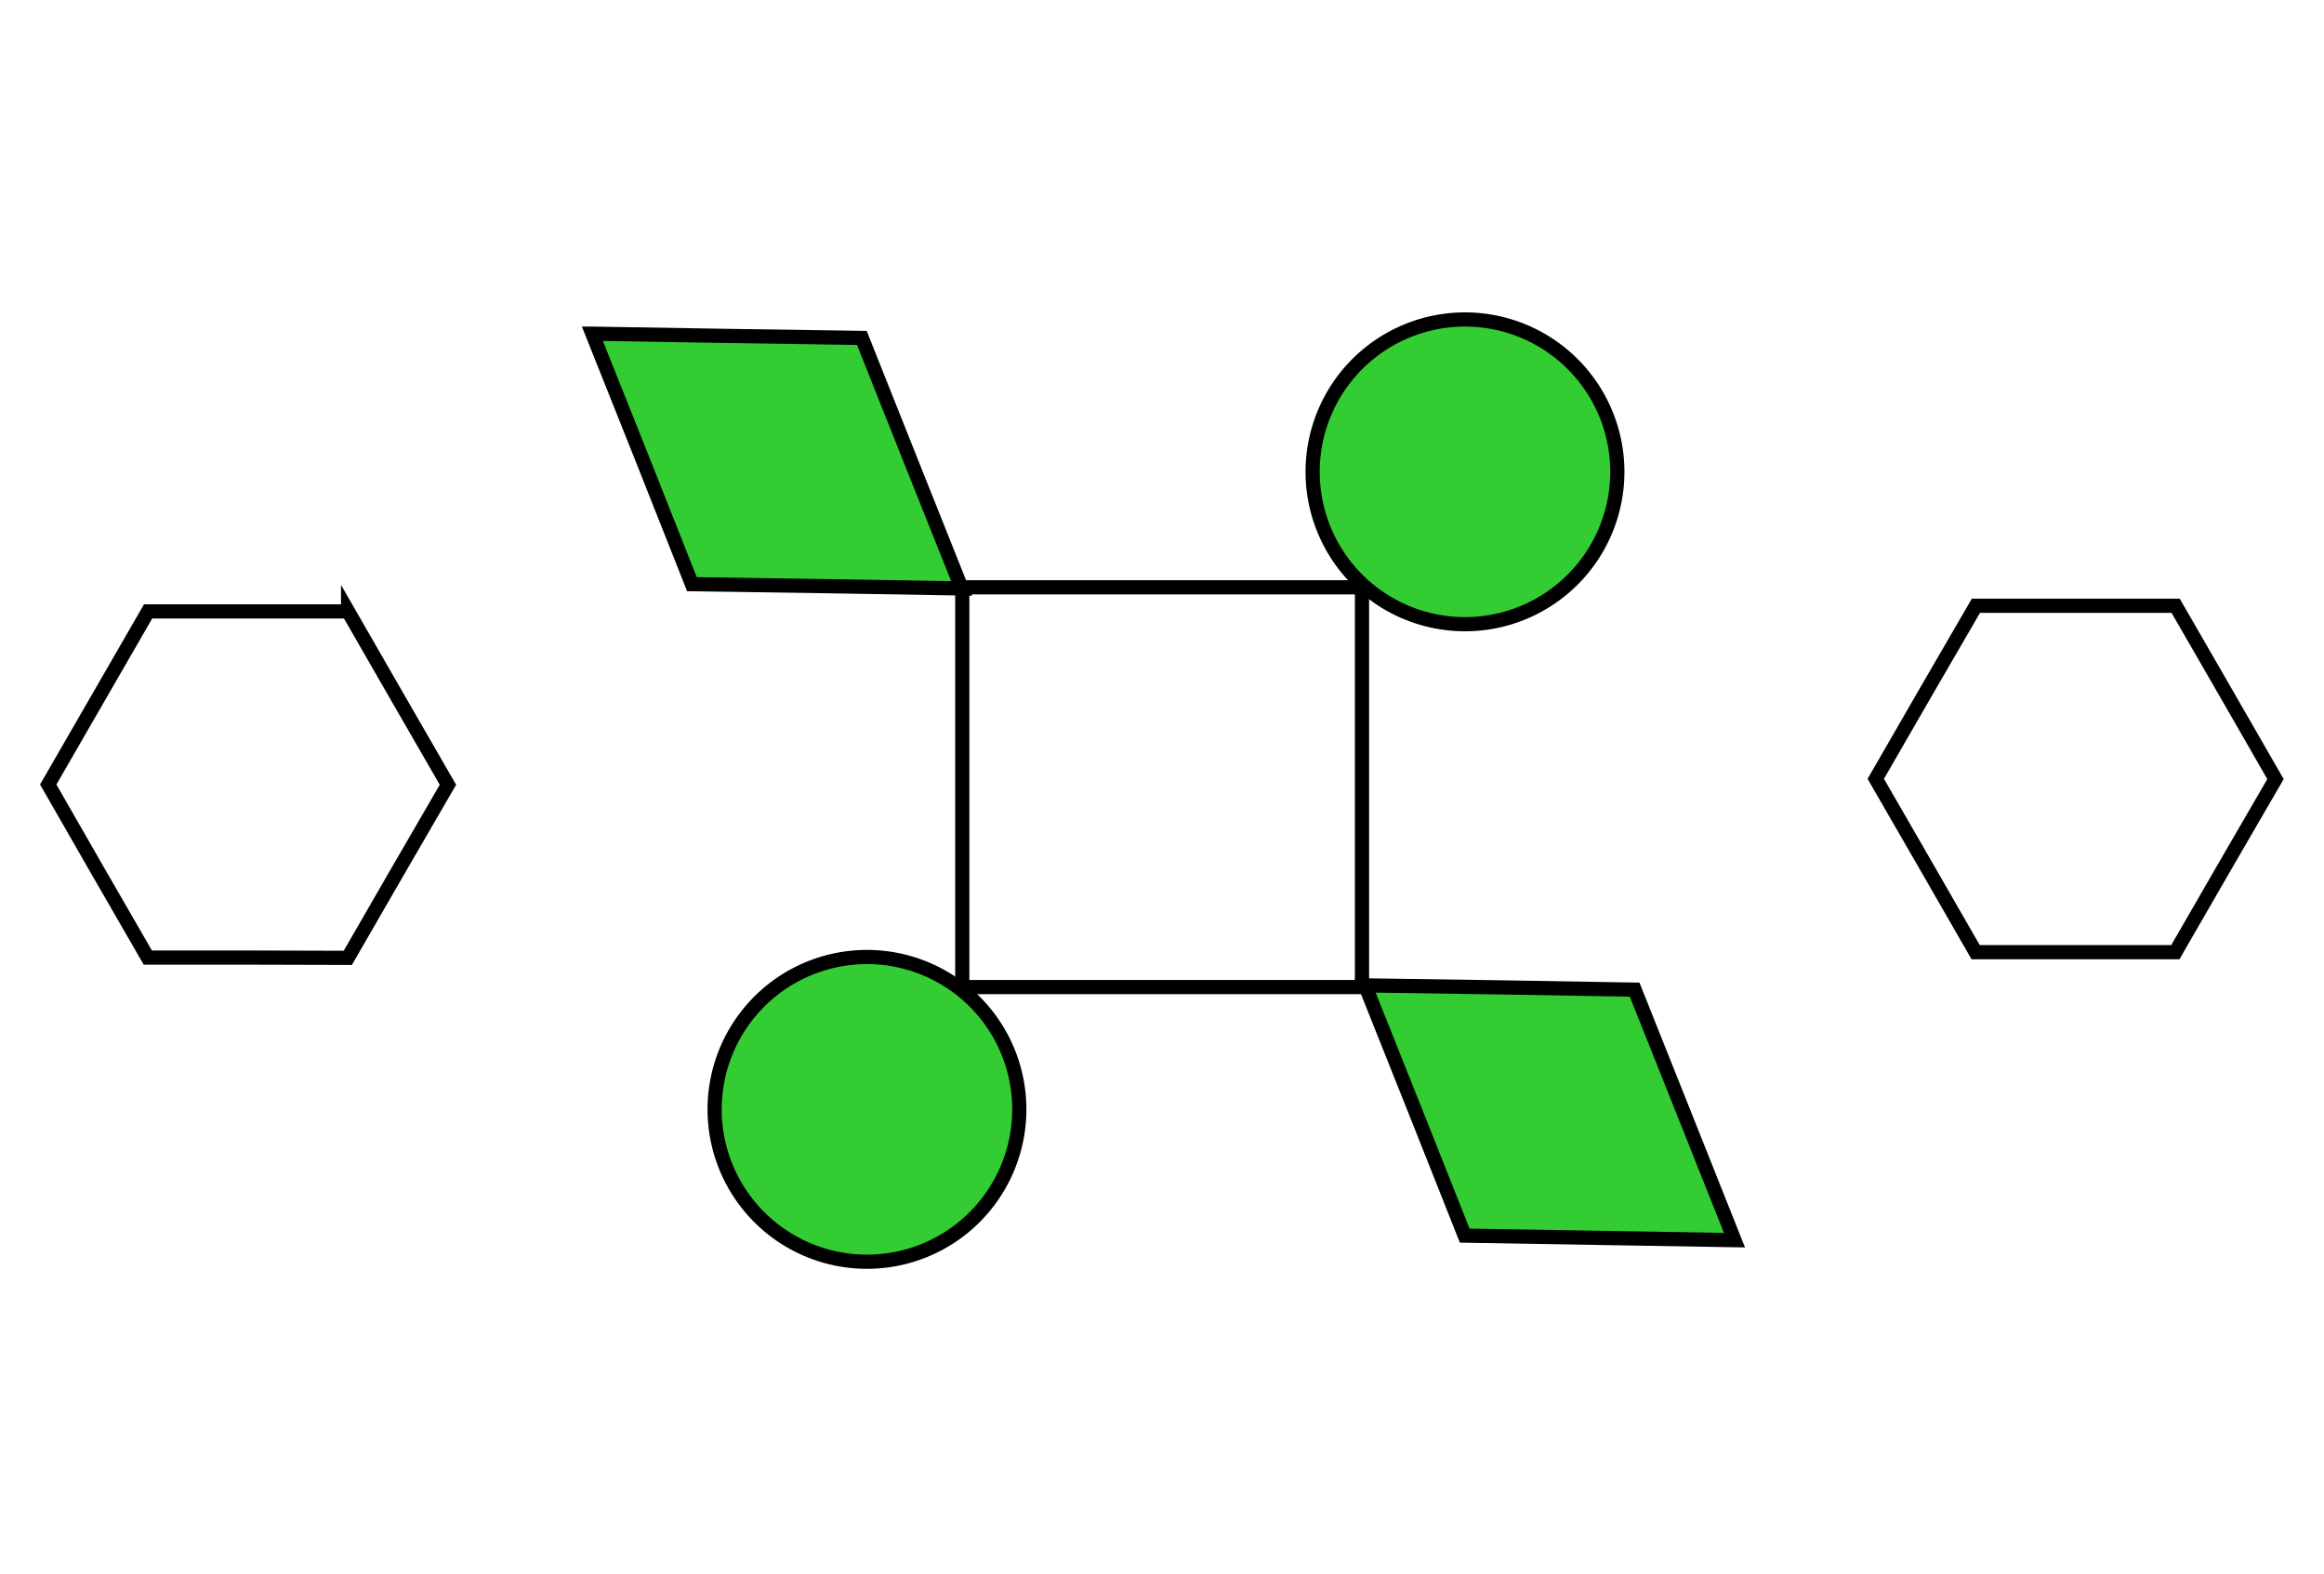 <svg version="1" xmlns="http://www.w3.org/2000/svg" viewBox="0 0 8192 5548">
  <g><path fill="none" stroke="#000" stroke-width="50" d="M3392 2070h1409v1409H3392V2070z"/></g>
  <g>
  <path fill="#3C3" stroke="#000" stroke-width="50" d="M3056 3373a537 537 0 1 1 0 1074 537 537 0 0 1 0-1074z"/>
  <path fill="#3C3" stroke="#000" stroke-width="50" d="M5164 1126a537 537 0 1 1 0 1074 537 537 0 0 1 0-1074z"/>
</g>
<g>
  <path fill="#3C3" stroke="#000" stroke-width="50" d="M2088 1176l475 8 475 7 176 442 176 441-475-8-476-7-175-442-176-441z"/>
  <path fill="#3C3" stroke="#000" stroke-width="50" d="M4812 3473l475 7 475 8 176 441 176 442-476-8-475-8-175-441-176-441z"/>
</g>
<g>
  <path fill="none" stroke="#000" stroke-width="50" d="M1227 2155l176 306 176 305-177 305-176 305-352-1H521l-176-305-175-305 176-305 176-305h705z"/>
  <path fill="none" stroke="#000" stroke-width="50" d="M7669 2135l176 305 176 306-177 305-176 305h-704l-176-306-176-305 176-305 177-305h704z"/>
</g>
</svg>